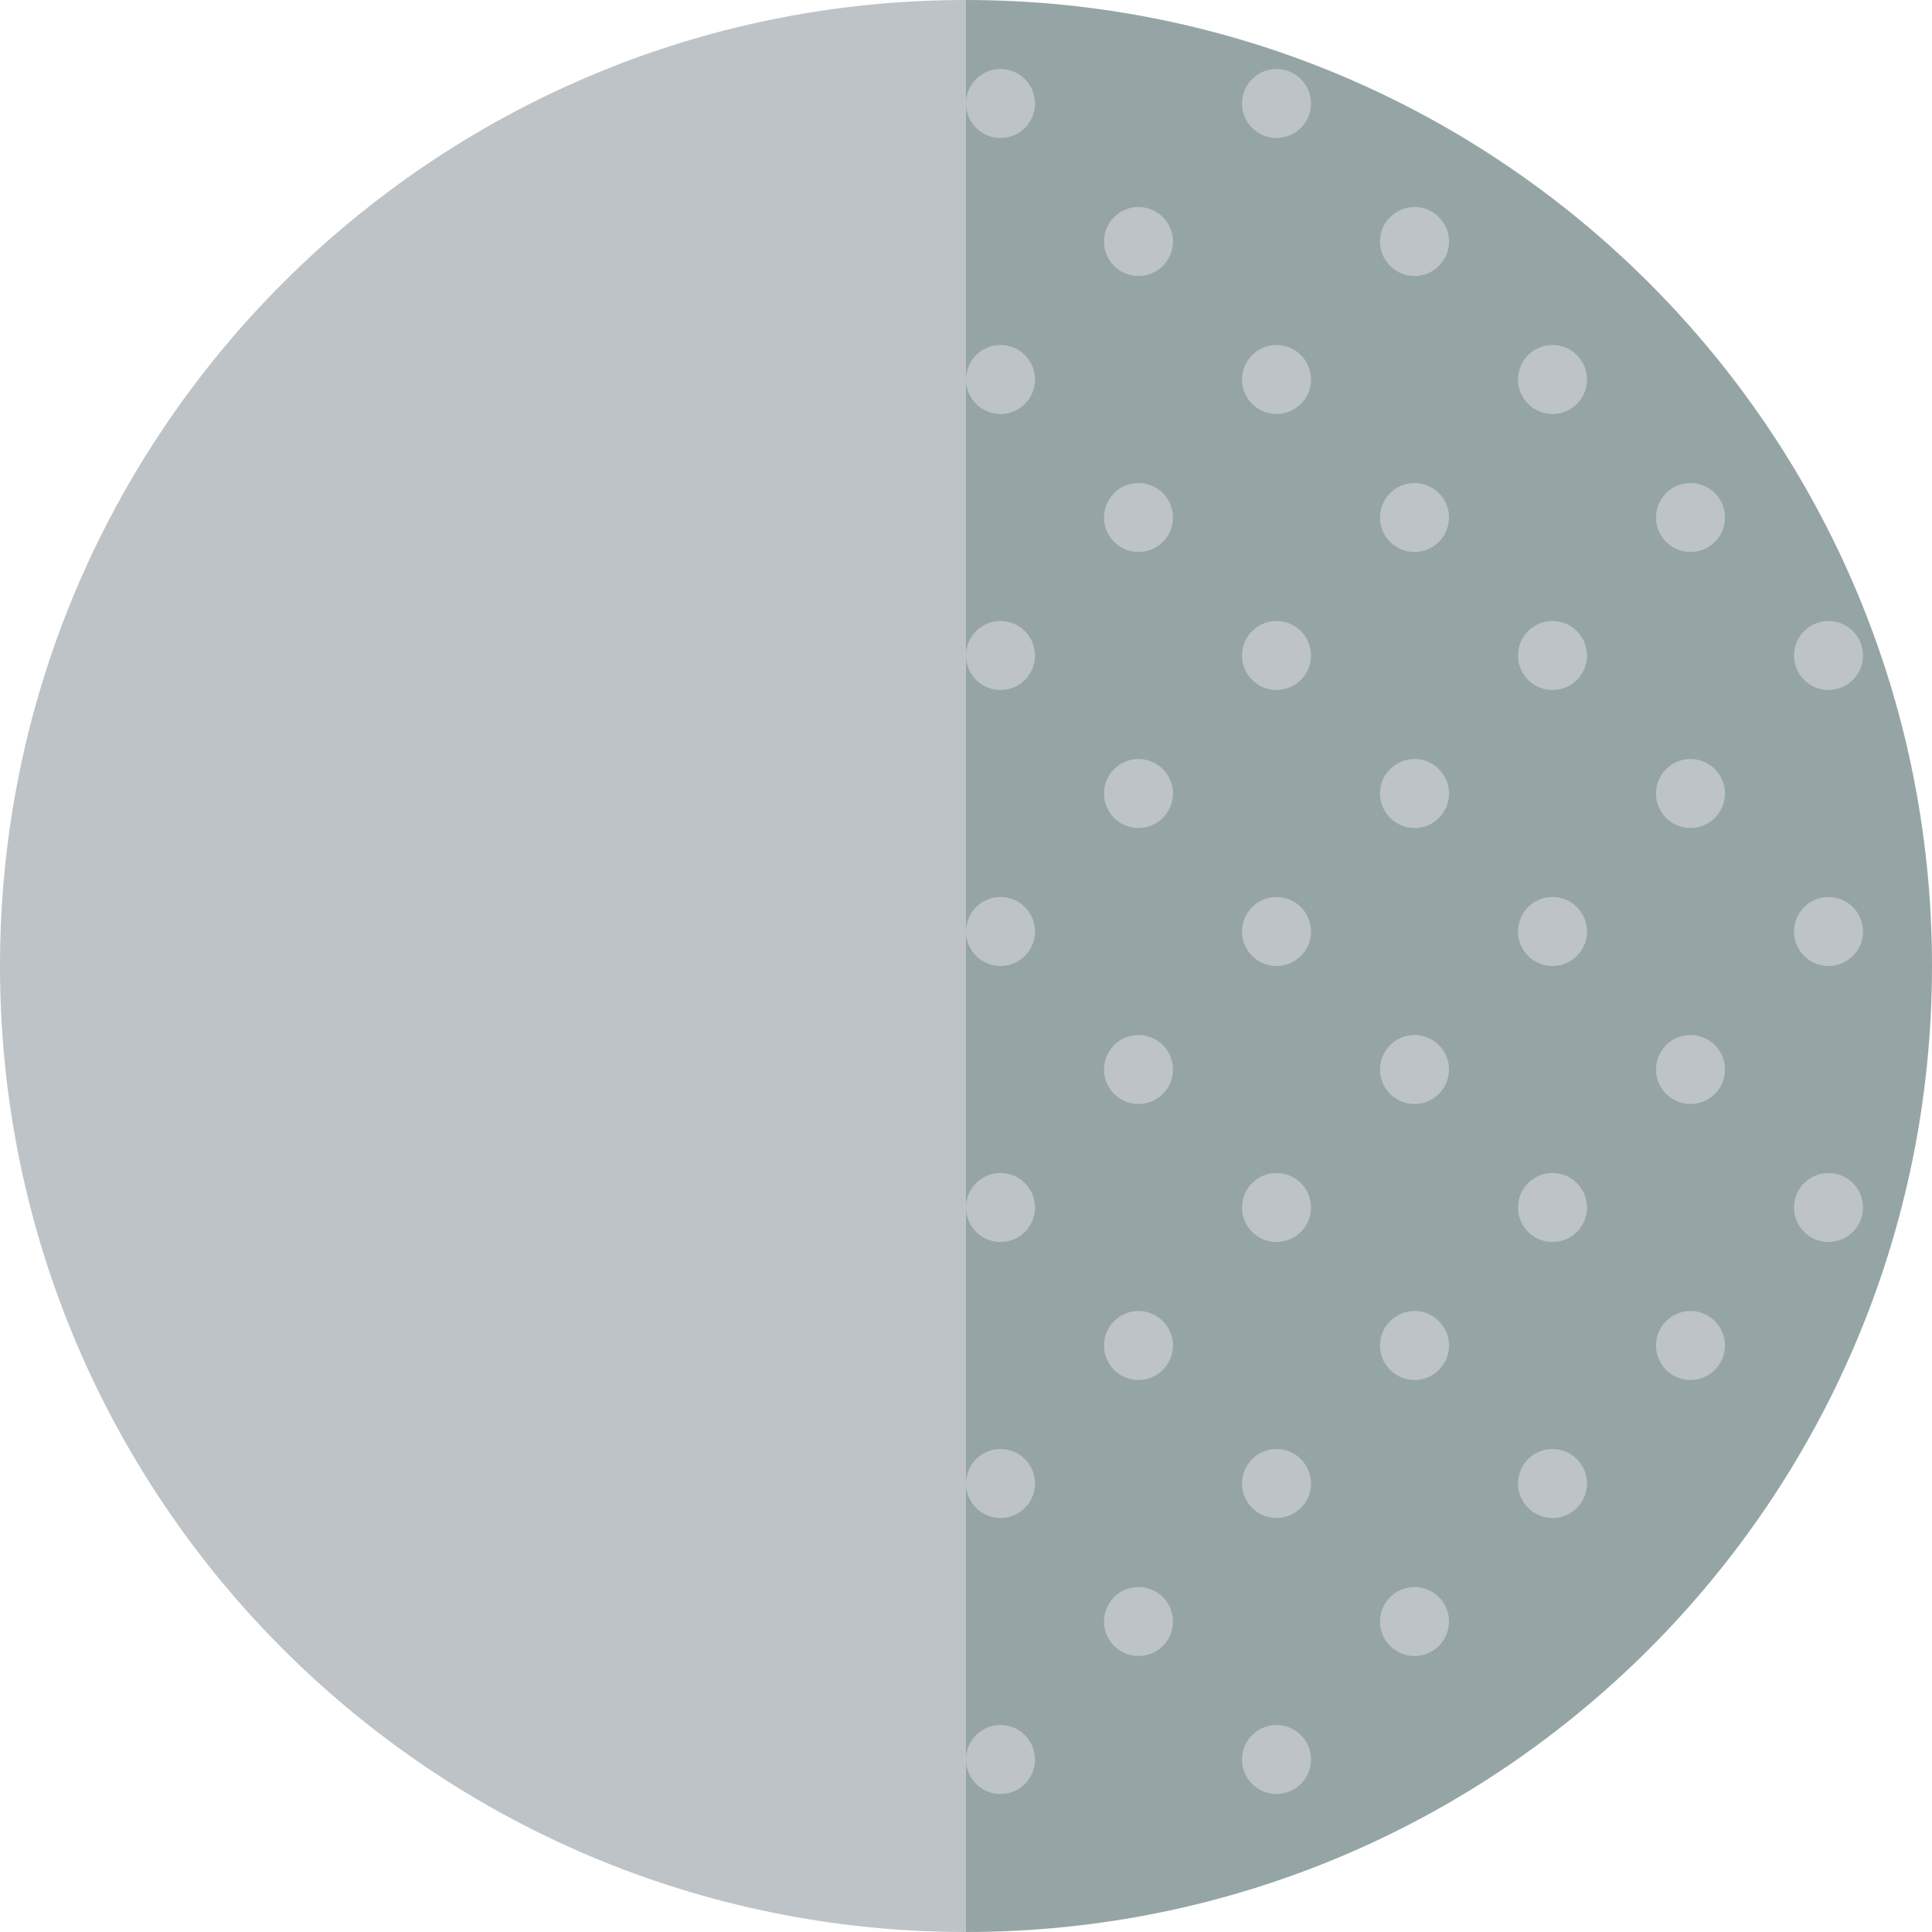 <?xml version="1.0" encoding="UTF-8" standalone="no"?>
<svg width="56px" height="56px" viewBox="0 0 56 56" version="1.1" xmlns="http://www.w3.org/2000/svg" xmlns:xlink="http://www.w3.org/1999/xlink" xmlns:sketch="http://www.bohemiancoding.com/sketch/ns">
    <!-- Generator: Sketch 3.2.2 (9983) - http://www.bohemiancoding.com/sketch -->
    <title>9 - Last Moon Quarter (Flat)</title>
    <desc>Created with Sketch.</desc>
    <defs></defs>
    <g id="Page-1" stroke="none" stroke-width="1" fill="none" fill-rule="evenodd" sketch:type="MSPage">
        <g id="9---Last-Moon-Quarter-(Flat)" sketch:type="MSLayerGroup">
            <path d="M28,0 L28,56 C43.464,56 56,43.464 56,28 C56,12.536 43.464,0 28,0" id="Fill-67" fill="#95A5A5" sketch:type="MSShapeGroup"></path>
            <path d="M0,28 C0,12.536 12.536,0 28,0 L28,56 C12.536,56 0,43.464 0,28" id="Fill-487" fill="#BDC3C7" sketch:type="MSShapeGroup"></path>
            <path d="M34,47 C34,46.448 33.552,46 33,46 C32.448,46 32,46.448 32,47 C32,47.552 32.448,48 33,48 C33.552,48 34,47.552 34,47" id="Fill-488" fill="#BDC3C7" sketch:type="MSShapeGroup"></path>
            <path d="M42,47 C42,46.448 41.552,46 41,46 C40.448,46 40,46.448 40,47 C40,47.552 40.448,48 41,48 C41.552,48 42,47.552 42,47" id="Fill-489" fill="#BDC3C7" sketch:type="MSShapeGroup"></path>
            <path d="M30,43 C30,42.448 29.552,42 29,42 C28.448,42 28,42.448 28,43 C28,43.552 28.448,44 29,44 C29.552,44 30,43.552 30,43" id="Fill-490" fill="#BDC3C7" sketch:type="MSShapeGroup"></path>
            <path d="M38,43 C38,42.448 37.552,42 37,42 C36.448,42 36,42.448 36,43 C36,43.552 36.448,44 37,44 C37.552,44 38,43.552 38,43" id="Fill-491" fill="#BDC3C7" sketch:type="MSShapeGroup"></path>
            <path d="M30,51 C30,50.448 29.552,50 29,50 C28.448,50 28,50.448 28,51 C28,51.552 28.448,52 29,52 C29.552,52 30,51.552 30,51" id="Fill-492" fill="#BDC3C7" sketch:type="MSShapeGroup"></path>
            <path d="M38,51 C38,50.448 37.552,50 37,50 C36.448,50 36,50.448 36,51 C36,51.552 36.448,52 37,52 C37.552,52 38,51.552 38,51" id="Fill-493" fill="#BDC3C7" sketch:type="MSShapeGroup"></path>
            <path d="M34,39 C34,38.448 33.552,38 33,38 C32.448,38 32,38.448 32,39 C32,39.552 32.448,40 33,40 C33.552,40 34,39.552 34,39" id="Fill-494" fill="#BDC3C7" sketch:type="MSShapeGroup"></path>
            <path d="M42,39 C42,38.448 41.552,38 41,38 C40.448,38 40,38.448 40,39 C40,39.552 40.448,40 41,40 C41.552,40 42,39.552 42,39" id="Fill-495" fill="#BDC3C7" sketch:type="MSShapeGroup"></path>
            <path d="M30,35 C30,34.448 29.552,34 29,34 C28.448,34 28,34.448 28,35 C28,35.552 28.448,36 29,36 C29.552,36 30,35.552 30,35" id="Fill-496" fill="#BDC3C7" sketch:type="MSShapeGroup"></path>
            <path d="M38,35 C38,34.448 37.552,34 37,34 C36.448,34 36,34.448 36,35 C36,35.552 36.448,36 37,36 C37.552,36 38,35.552 38,35" id="Fill-497" fill="#BDC3C7" sketch:type="MSShapeGroup"></path>
            <path d="M34,31 C34,30.448 33.552,30 33,30 C32.448,30 32,30.448 32,31 C32,31.552 32.448,32 33,32 C33.552,32 34,31.552 34,31" id="Fill-498" fill="#BDC3C7" sketch:type="MSShapeGroup"></path>
            <path d="M42,31 C42,30.448 41.552,30 41,30 C40.448,30 40,30.448 40,31 C40,31.552 40.448,32 41,32 C41.552,32 42,31.552 42,31" id="Fill-499" fill="#BDC3C7" sketch:type="MSShapeGroup"></path>
            <path d="M30,27 C30,26.448 29.552,26 29,26 C28.448,26 28,26.448 28,27 C28,27.552 28.448,28 29,28 C29.552,28 30,27.552 30,27" id="Fill-500" fill="#BDC3C7" sketch:type="MSShapeGroup"></path>
            <path d="M38,27 C38,26.448 37.552,26 37,26 C36.448,26 36,26.448 36,27 C36,27.552 36.448,28 37,28 C37.552,28 38,27.552 38,27" id="Fill-501" fill="#BDC3C7" sketch:type="MSShapeGroup"></path>
            <path d="M34,23 C34,22.448 33.552,22 33,22 C32.448,22 32,22.448 32,23 C32,23.552 32.448,24 33,24 C33.552,24 34,23.552 34,23" id="Fill-502" fill="#BDC3C7" sketch:type="MSShapeGroup"></path>
            <path d="M42,23 C42,22.448 41.552,22 41,22 C40.448,22 40,22.448 40,23 C40,23.552 40.448,24 41,24 C41.552,24 42,23.552 42,23" id="Fill-503" fill="#BDC3C7" sketch:type="MSShapeGroup"></path>
            <path d="M30,19 C30,18.448 29.552,18 29,18 C28.448,18 28,18.448 28,19 C28,19.552 28.448,20 29,20 C29.552,20 30,19.552 30,19" id="Fill-504" fill="#BDC3C7" sketch:type="MSShapeGroup"></path>
            <path d="M38,19 C38,18.448 37.552,18 37,18 C36.448,18 36,18.448 36,19 C36,19.552 36.448,20 37,20 C37.552,20 38,19.552 38,19" id="Fill-505" fill="#BDC3C7" sketch:type="MSShapeGroup"></path>
            <path d="M34,15 C34,14.448 33.552,14 33,14 C32.448,14 32,14.448 32,15 C32,15.552 32.448,16 33,16 C33.552,16 34,15.552 34,15" id="Fill-506" fill="#BDC3C7" sketch:type="MSShapeGroup"></path>
            <path d="M42,15 C42,14.448 41.552,14 41,14 C40.448,14 40,14.448 40,15 C40,15.552 40.448,16 41,16 C41.552,16 42,15.552 42,15" id="Fill-507" fill="#BDC3C7" sketch:type="MSShapeGroup"></path>
            <path d="M30,11 C30,10.448 29.552,10 29,10 C28.448,10 28,10.448 28,11 C28,11.552 28.448,12 29,12 C29.552,12 30,11.552 30,11" id="Fill-508" fill="#BDC3C7" sketch:type="MSShapeGroup"></path>
            <path d="M38,11 C38,10.448 37.552,10 37,10 C36.448,10 36,10.448 36,11 C36,11.552 36.448,12 37,12 C37.552,12 38,11.552 38,11" id="Fill-509" fill="#BDC3C7" sketch:type="MSShapeGroup"></path>
            <path d="M34,7 C34,6.448 33.552,6 33,6 C32.448,6 32,6.448 32,7 C32,7.552 32.448,8 33,8 C33.552,8 34,7.552 34,7" id="Fill-510" fill="#BDC3C7" sketch:type="MSShapeGroup"></path>
            <path d="M42,7 C42,6.448 41.552,6 41,6 C40.448,6 40,6.448 40,7 C40,7.552 40.448,8 41,8 C41.552,8 42,7.552 42,7" id="Fill-511" fill="#BDC3C7" sketch:type="MSShapeGroup"></path>
            <path d="M30,3 C30,2.448 29.552,2 29,2 C28.448,2 28,2.448 28,3 C28,3.552 28.448,4 29,4 C29.552,4 30,3.552 30,3" id="Fill-512" fill="#BDC3C7" sketch:type="MSShapeGroup"></path>
            <path d="M38,3 C38,2.448 37.552,2 37,2 C36.448,2 36,2.448 36,3 C36,3.552 36.448,4 37,4 C37.552,4 38,3.552 38,3" id="Fill-513" fill="#BDC3C7" sketch:type="MSShapeGroup"></path>
            <path d="M46,43 C46,42.448 45.552,42 45,42 C44.448,42 44,42.448 44,43 C44,43.552 44.448,44 45,44 C45.552,44 46,43.552 46,43" id="Fill-514" fill="#BDC3C7" sketch:type="MSShapeGroup"></path>
            <path d="M50,39 C50,38.448 49.552,38 49,38 C48.448,38 48,38.448 48,39 C48,39.552 48.448,40 49,40 C49.552,40 50,39.552 50,39" id="Fill-515" fill="#BDC3C7" sketch:type="MSShapeGroup"></path>
            <path d="M46,35 C46,34.448 45.552,34 45,34 C44.448,34 44,34.448 44,35 C44,35.552 44.448,36 45,36 C45.552,36 46,35.552 46,35" id="Fill-516" fill="#BDC3C7" sketch:type="MSShapeGroup"></path>
            <path d="M54,35 C54,34.448 53.552,34 53,34 C52.448,34 52,34.448 52,35 C52,35.552 52.448,36 53,36 C53.552,36 54,35.552 54,35" id="Fill-517" fill="#BDC3C7" sketch:type="MSShapeGroup"></path>
            <path d="M50,31 C50,30.448 49.552,30 49,30 C48.448,30 48,30.448 48,31 C48,31.552 48.448,32 49,32 C49.552,32 50,31.552 50,31" id="Fill-518" fill="#BDC3C7" sketch:type="MSShapeGroup"></path>
            <path d="M46,27 C46,26.448 45.552,26 45,26 C44.448,26 44,26.448 44,27 C44,27.552 44.448,28 45,28 C45.552,28 46,27.552 46,27" id="Fill-519" fill="#BDC3C7" sketch:type="MSShapeGroup"></path>
            <path d="M54,27 C54,26.448 53.552,26 53,26 C52.448,26 52,26.448 52,27 C52,27.552 52.448,28 53,28 C53.552,28 54,27.552 54,27" id="Fill-520" fill="#BDC3C7" sketch:type="MSShapeGroup"></path>
            <path d="M50,23 C50,22.448 49.552,22 49,22 C48.448,22 48,22.448 48,23 C48,23.552 48.448,24 49,24 C49.552,24 50,23.552 50,23" id="Fill-521" fill="#BDC3C7" sketch:type="MSShapeGroup"></path>
            <path d="M46,19 C46,18.448 45.552,18 45,18 C44.448,18 44,18.448 44,19 C44,19.552 44.448,20 45,20 C45.552,20 46,19.552 46,19" id="Fill-522" fill="#BDC3C7" sketch:type="MSShapeGroup"></path>
            <path d="M54,19 C54,18.448 53.552,18 53,18 C52.448,18 52,18.448 52,19 C52,19.552 52.448,20 53,20 C53.552,20 54,19.552 54,19" id="Fill-523" fill="#BDC3C7" sketch:type="MSShapeGroup"></path>
            <path d="M50,15 C50,14.448 49.552,14 49,14 C48.448,14 48,14.448 48,15 C48,15.552 48.448,16 49,16 C49.552,16 50,15.552 50,15" id="Fill-524" fill="#BDC3C7" sketch:type="MSShapeGroup"></path>
            <path d="M46,11 C46,10.448 45.552,10 45,10 C44.448,10 44,10.448 44,11 C44,11.552 44.448,12 45,12 C45.552,12 46,11.552 46,11" id="Fill-525" fill="#BDC3C7" sketch:type="MSShapeGroup"></path>
        </g>
    </g>
</svg>